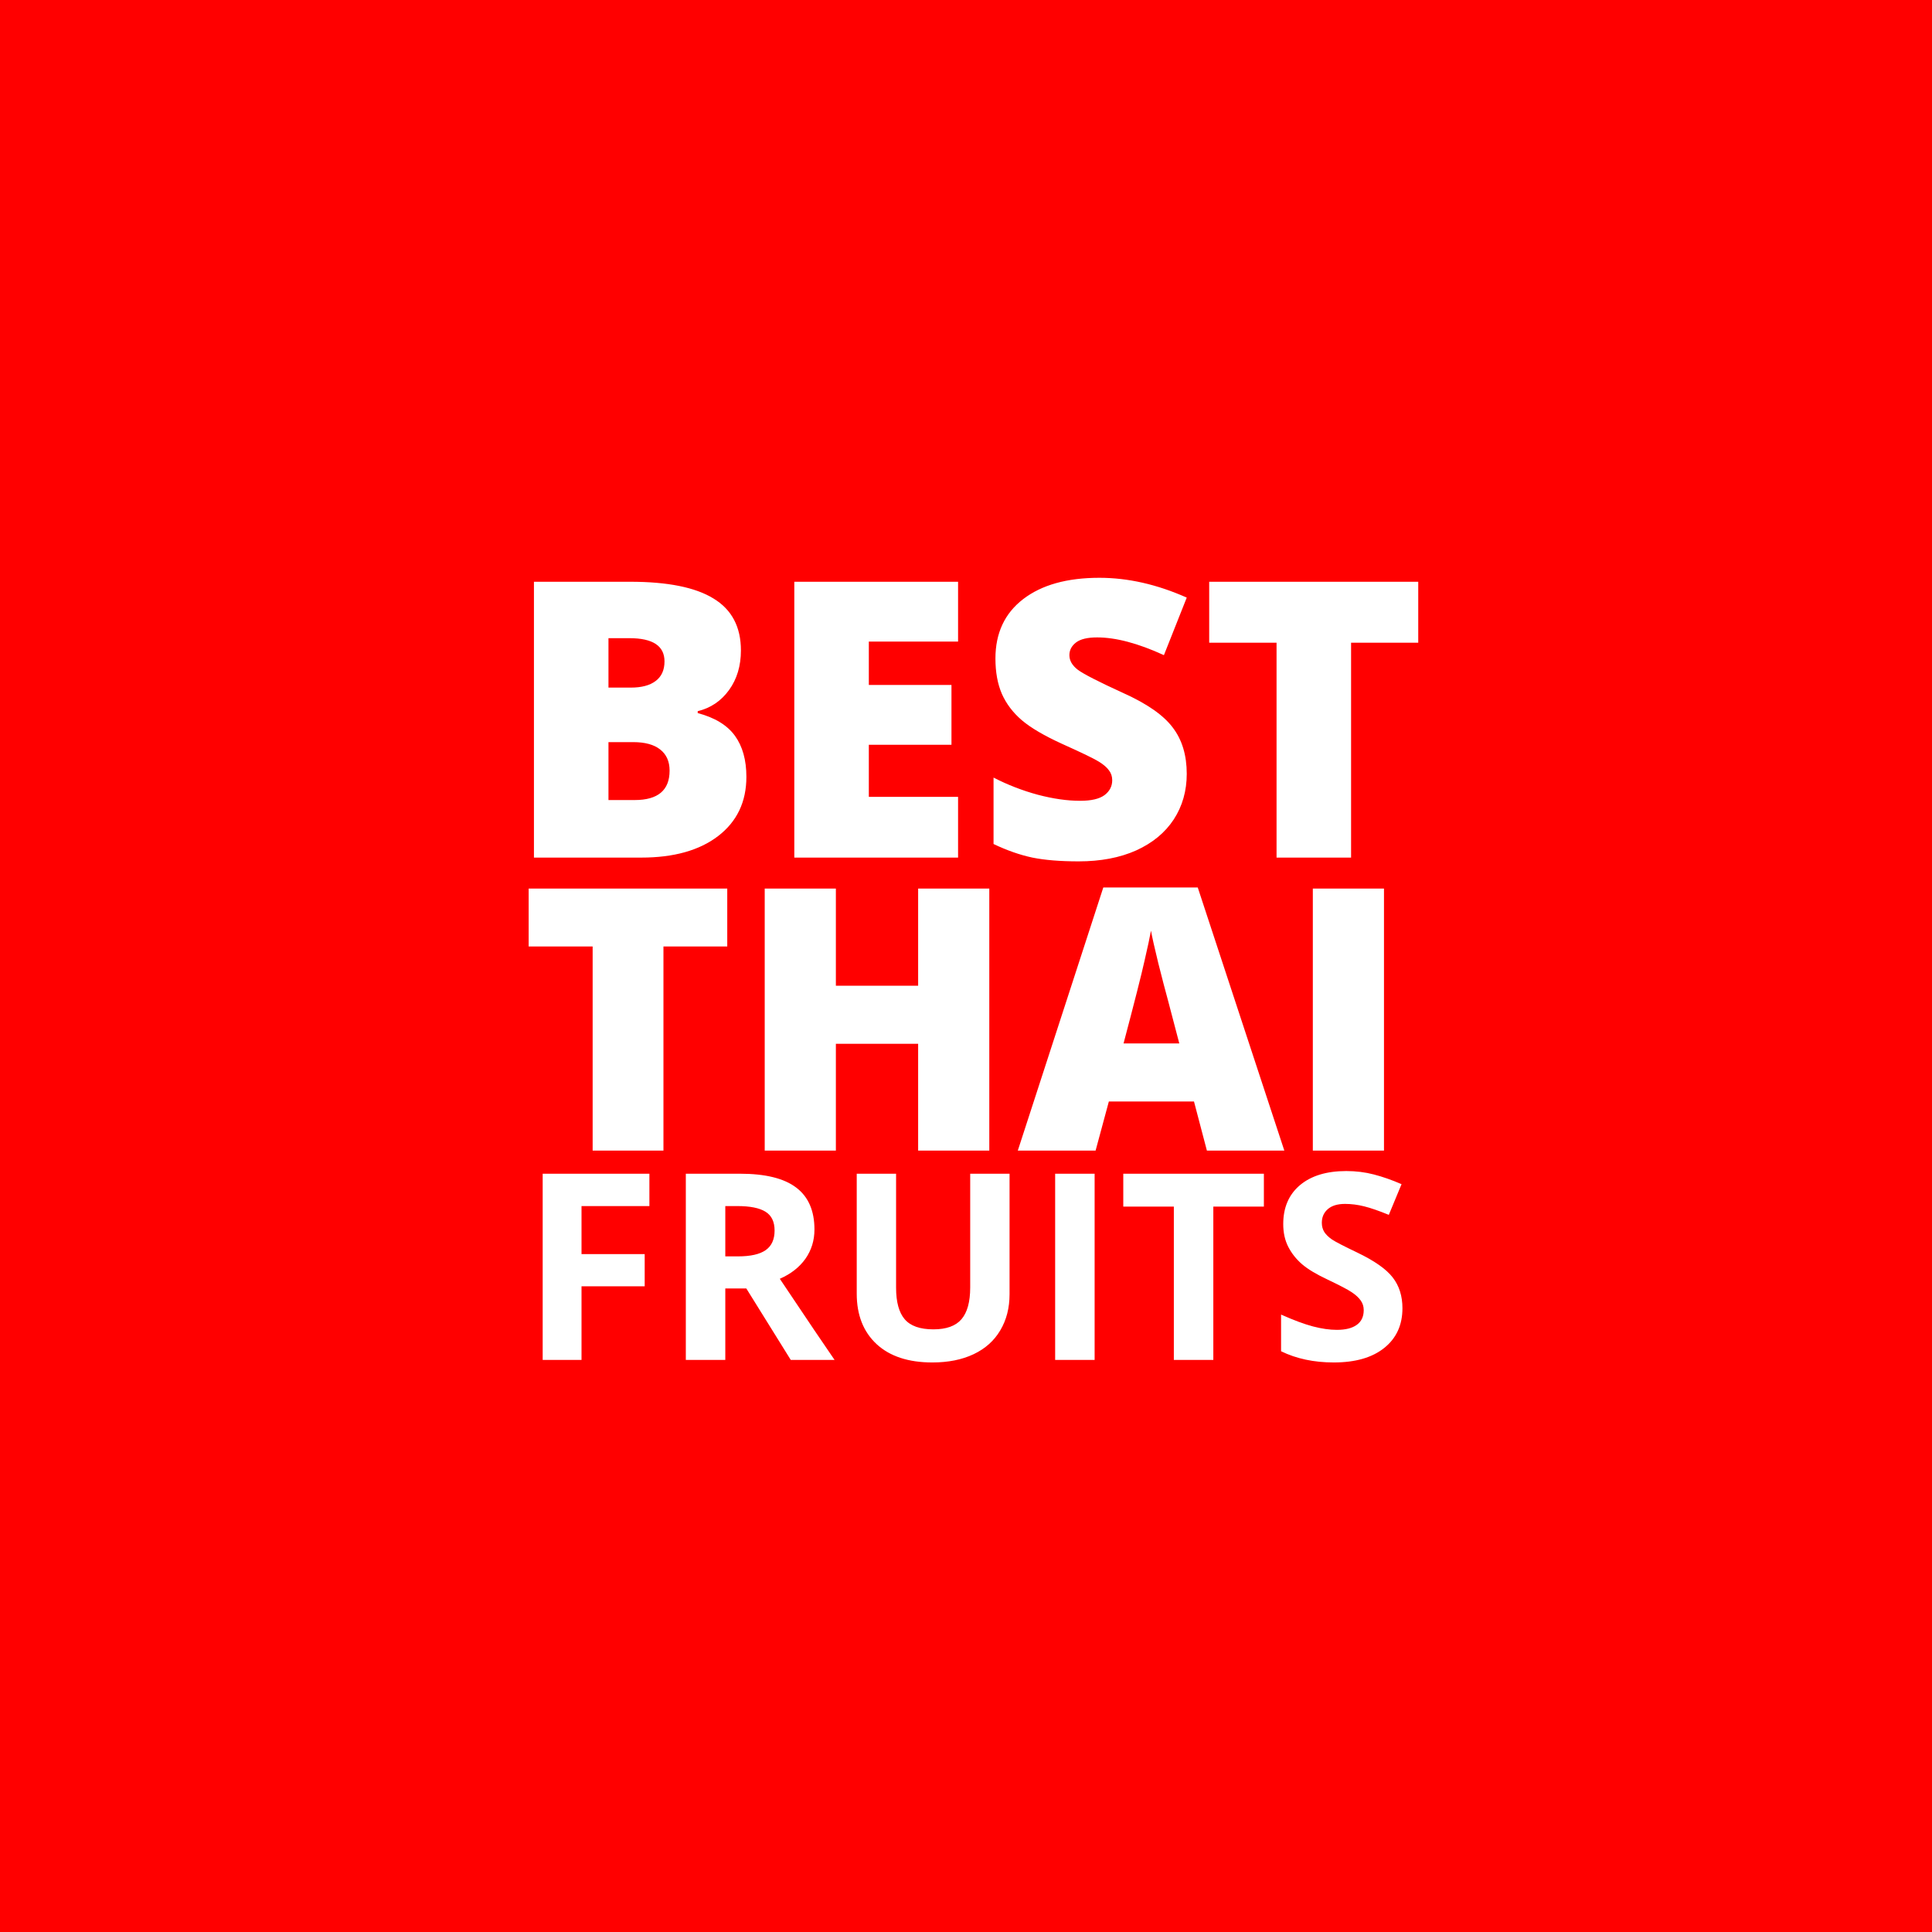 <svg width="600" height="600" viewBox="0 0 600 600" fill="none" xmlns="http://www.w3.org/2000/svg">
<rect width="600" height="600" fill="#FF0000"/>
<g clip-path="url(#clip0)">
<rect x="105" y="123" width="390" height="360" fill="#FF0000"/>
<path d="M165.82 180.669H195.703C207.344 180.669 215.977 182.408 221.602 185.884C227.266 189.322 230.098 194.693 230.098 201.997C230.098 206.802 228.867 210.904 226.406 214.302C223.945 217.701 220.703 219.888 216.68 220.865V221.451C221.992 222.857 225.84 225.201 228.223 228.482C230.606 231.763 231.797 236.021 231.797 241.255C231.797 249.029 228.867 255.161 223.008 259.654C217.188 264.107 209.238 266.333 199.16 266.333H165.82V180.669ZM188.965 213.54H195.938C199.258 213.54 201.817 212.857 203.613 211.49C205.449 210.122 206.367 208.091 206.367 205.396C206.367 200.591 202.735 198.189 195.469 198.189H188.965V213.54ZM188.965 230.474V248.462H197.11C204.336 248.462 207.949 245.415 207.949 239.322C207.949 236.47 206.973 234.283 205.02 232.759C203.106 231.236 200.313 230.474 196.641 230.474H188.965ZM297.539 266.333H246.68V180.669H297.539V199.243H269.824V212.72H295.488V231.294H269.824V247.466H297.539V266.333ZM368.555 240.318C368.555 245.63 367.207 250.357 364.512 254.497C361.817 258.599 357.93 261.802 352.852 264.107C347.774 266.372 341.817 267.505 334.981 267.505C329.277 267.505 324.492 267.115 320.625 266.333C316.758 265.513 312.735 264.107 308.555 262.115V241.49C312.969 243.755 317.559 245.533 322.324 246.822C327.09 248.072 331.465 248.697 335.449 248.697C338.887 248.697 341.406 248.111 343.008 246.939C344.61 245.728 345.41 244.185 345.41 242.31C345.41 241.138 345.078 240.122 344.414 239.263C343.789 238.365 342.754 237.466 341.309 236.568C339.902 235.669 336.113 233.833 329.942 231.06C324.356 228.521 320.156 226.06 317.344 223.677C314.57 221.294 312.5 218.56 311.133 215.474C309.805 212.388 309.141 208.736 309.141 204.517C309.141 196.626 312.012 190.474 317.754 186.06C323.496 181.646 331.387 179.439 341.426 179.439C350.293 179.439 359.336 181.49 368.555 185.591L361.465 203.462C353.457 199.79 346.543 197.954 340.723 197.954C337.715 197.954 335.527 198.482 334.16 199.536C332.793 200.591 332.11 201.9 332.11 203.462C332.11 205.142 332.969 206.646 334.688 207.974C336.445 209.302 341.172 211.724 348.867 215.24C356.25 218.56 361.367 222.134 364.219 225.962C367.11 229.751 368.555 234.536 368.555 240.318ZM419.59 266.333H396.445V199.595H375.528V180.669H440.449V199.595H419.59V266.333ZM206.039 357.333H184.052V293.932H164.18V275.952H225.856V293.932H206.039V357.333ZM307.236 357.333H285.138V324.158H259.588V357.333H237.489V275.952H259.588V306.122H285.138V275.952H307.236V357.333ZM374.813 357.333L370.805 342.081H344.364L340.245 357.333H316.087L342.639 275.618H371.974L398.86 357.333H374.813ZM366.24 324.046L362.734 310.687C361.917 307.718 360.915 303.877 359.728 299.164C358.577 294.452 357.817 291.075 357.445 289.034C357.111 290.926 356.444 294.043 355.442 298.385C354.477 302.727 352.306 311.281 348.929 324.046H366.24ZM407.71 357.333V275.952H429.809V357.333H407.71ZM180.596 422.333H168.533V364.51H201.677V374.556H180.596V389.467H200.214V399.473H180.596V422.333ZM225.249 390.179H229.204C233.08 390.179 235.941 389.533 237.787 388.241C239.632 386.949 240.555 384.918 240.555 382.15C240.555 379.408 239.606 377.456 237.708 376.296C235.836 375.136 232.922 374.556 228.967 374.556H225.249V390.179ZM225.249 400.145V422.333H212.988V364.51H229.837C237.694 364.51 243.508 365.947 247.279 368.821C251.049 371.669 252.935 376.006 252.935 381.833C252.935 385.235 251.999 388.267 250.127 390.93C248.255 393.567 245.605 395.637 242.177 397.139C250.878 410.139 256.547 418.536 259.184 422.333H245.578L231.775 400.145H225.249ZM313.527 364.51V401.925C313.527 406.197 312.564 409.941 310.639 413.158C308.741 416.374 305.986 418.84 302.373 420.554C298.761 422.267 294.489 423.124 289.559 423.124C282.123 423.124 276.349 421.226 272.235 417.429C268.122 413.606 266.066 408.385 266.066 401.767V364.51H278.287V399.908C278.287 404.364 279.183 407.634 280.976 409.717C282.769 411.8 285.735 412.841 289.875 412.841C293.883 412.841 296.783 411.8 298.576 409.717C300.396 407.607 301.305 404.311 301.305 399.829V364.51H313.527ZM327.686 422.333V364.51H339.946V422.333H327.686ZM376.808 422.333H364.547V374.714H348.845V364.51H392.509V374.714H376.808V422.333ZM435.541 406.276C435.541 411.496 433.655 415.61 429.885 418.616C426.141 421.621 420.92 423.124 414.223 423.124C408.053 423.124 402.595 421.964 397.849 419.644V408.253C401.751 409.993 405.047 411.22 407.736 411.931C410.452 412.643 412.931 412.999 415.172 412.999C417.861 412.999 419.918 412.485 421.342 411.457C422.792 410.429 423.517 408.899 423.517 406.869C423.517 405.735 423.201 404.733 422.568 403.863C421.935 402.967 420.999 402.11 419.76 401.292C418.547 400.475 416.055 399.17 412.285 397.377C408.752 395.716 406.102 394.12 404.335 392.591C402.569 391.062 401.158 389.282 400.103 387.252C399.048 385.222 398.521 382.848 398.521 380.133C398.521 375.017 400.248 370.996 403.702 368.07C407.183 365.143 411.982 363.68 418.099 363.68C421.105 363.68 423.965 364.035 426.681 364.747C429.423 365.459 432.284 366.461 435.264 367.753L431.309 377.285C428.224 376.019 425.666 375.136 423.636 374.635C421.632 374.134 419.654 373.884 417.703 373.884C415.383 373.884 413.603 374.424 412.364 375.505C411.125 376.586 410.505 377.997 410.505 379.737C410.505 380.818 410.756 381.767 411.257 382.585C411.757 383.376 412.548 384.154 413.63 384.918C414.737 385.657 417.334 387.001 421.421 388.952C426.826 391.536 430.531 394.134 432.535 396.744C434.539 399.328 435.541 402.505 435.541 406.276Z" fill="white"/>
</g>
<defs>
<clipPath id="clip0">
<rect width="390" height="360" fill="white" transform="translate(105 123)"/>
</clipPath>
</defs>
</svg>
